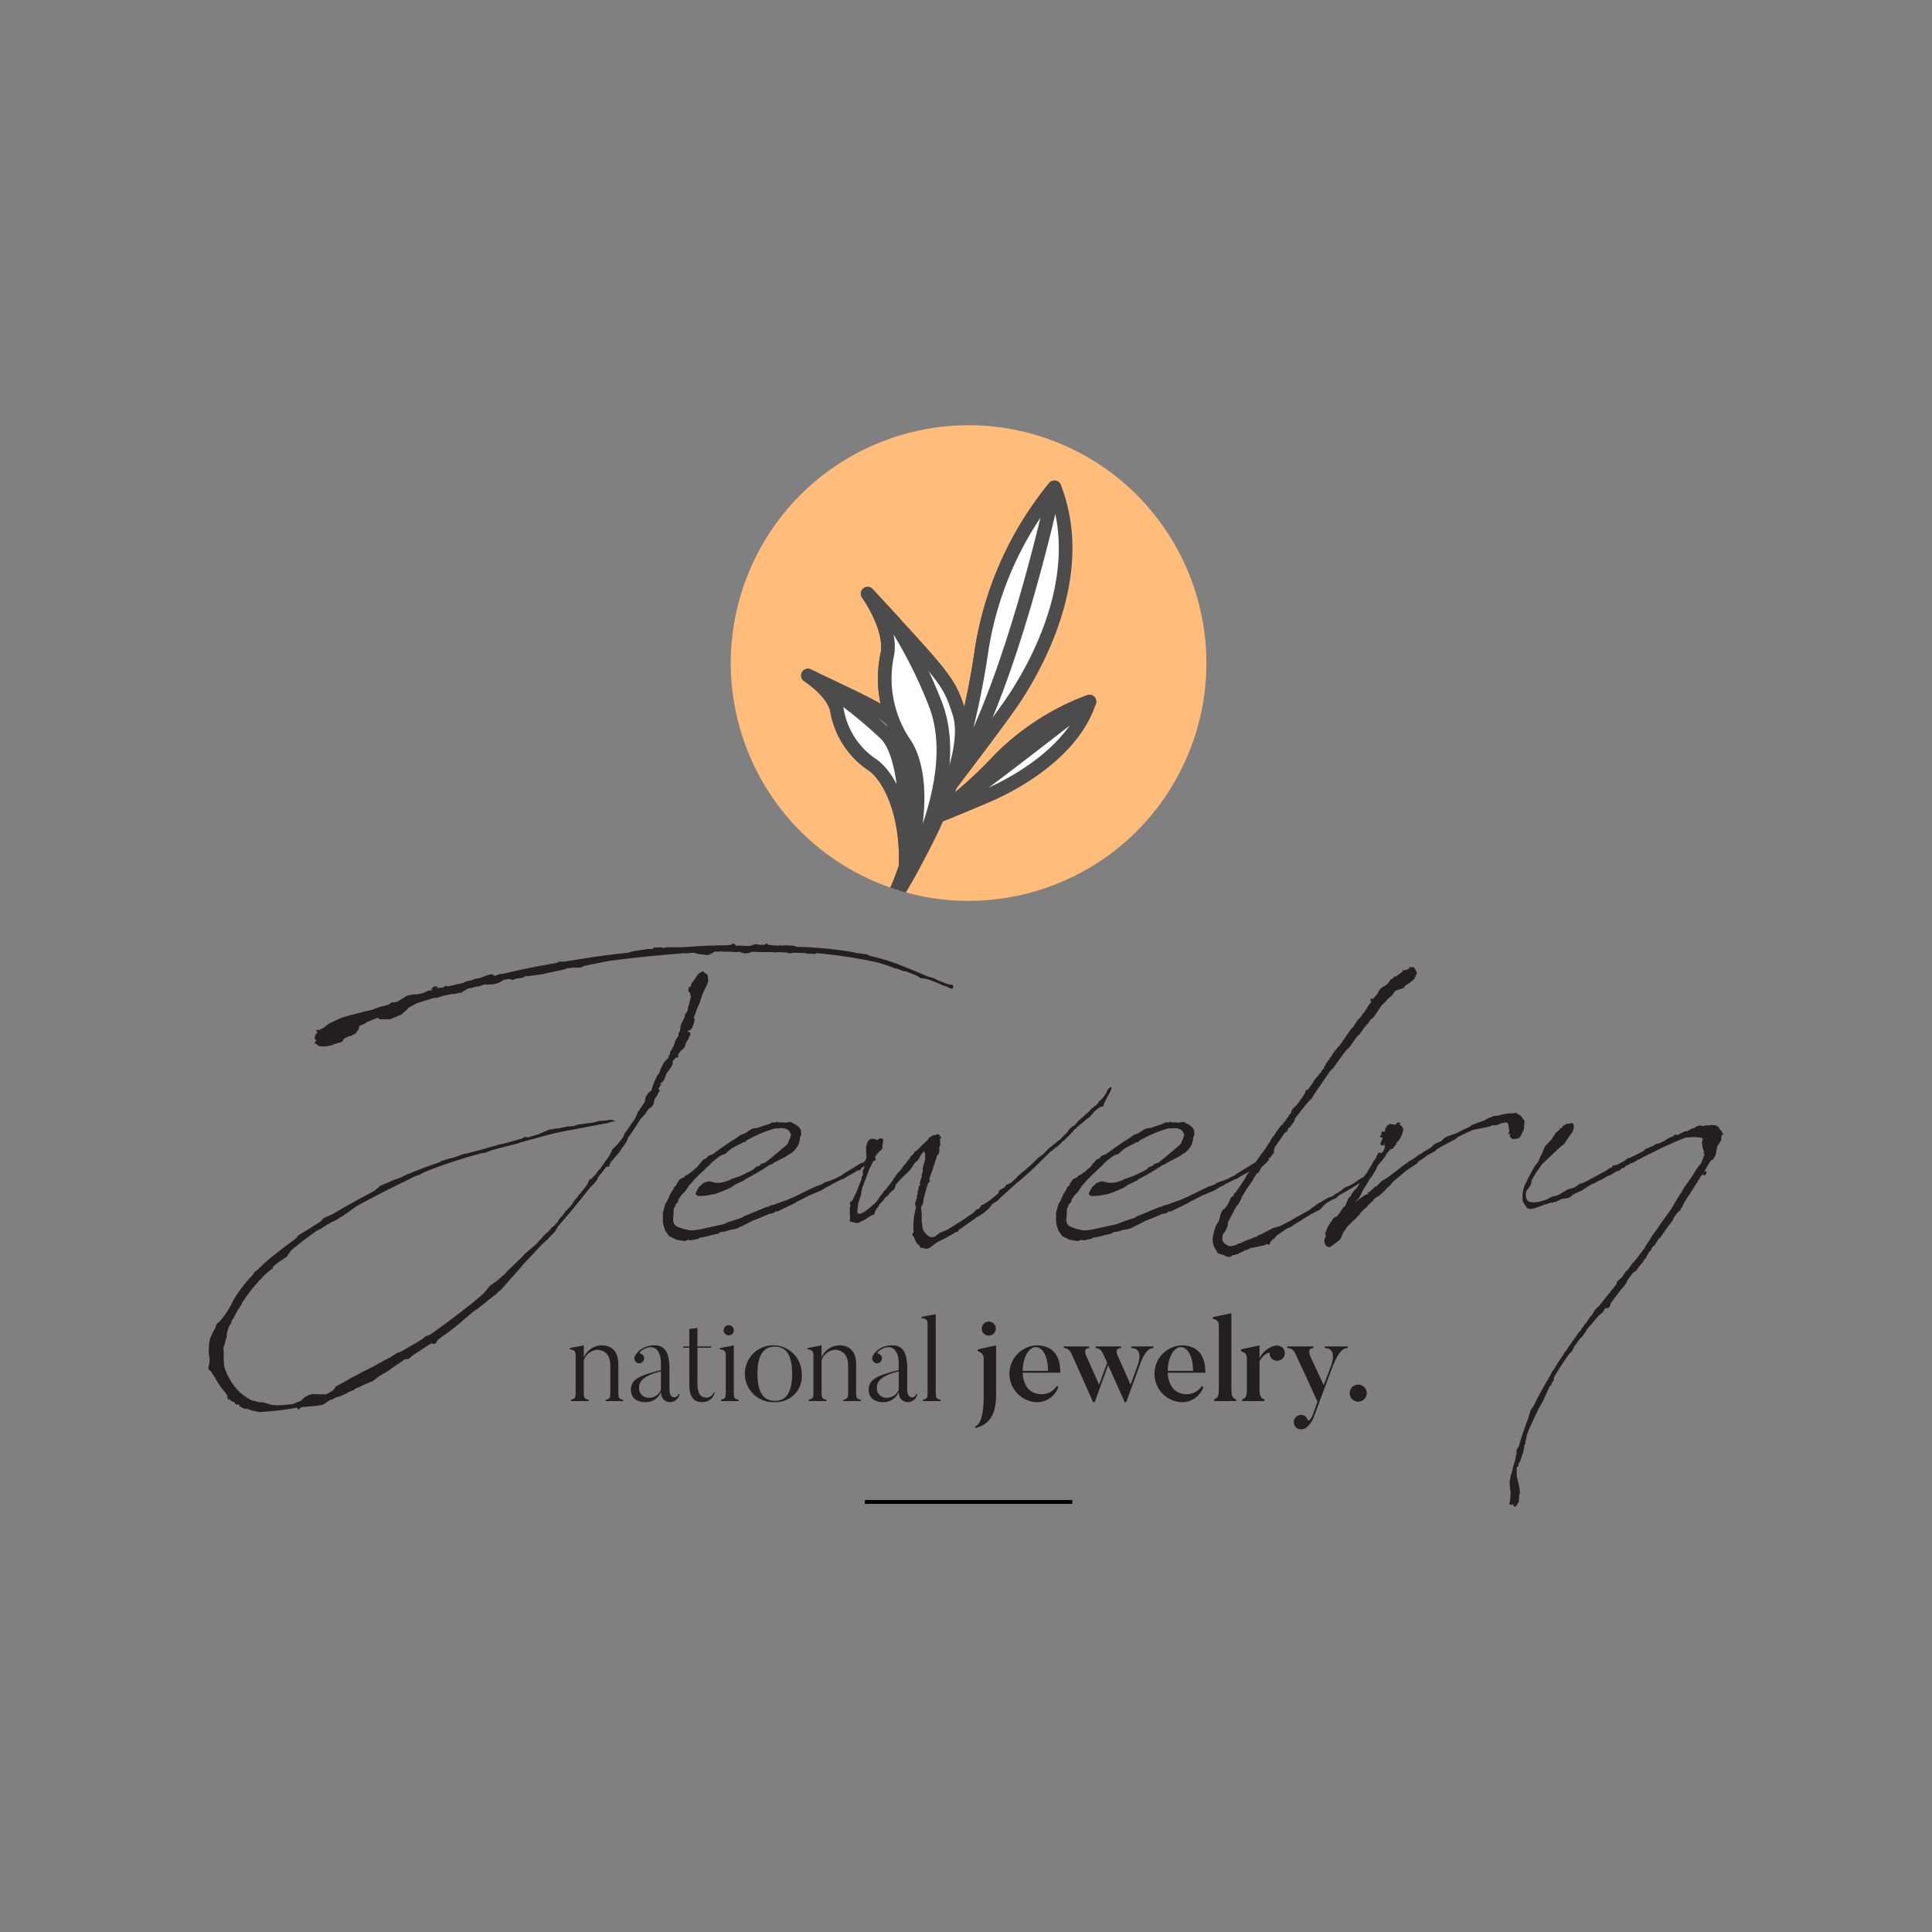 <svg id="LOGOS" xmlns="http://www.w3.org/2000/svg" xmlns:xlink="http://www.w3.org/1999/xlink" width="170" height="170" viewBox="0 0 170 170">
  <rect x="0" y="0" width="170" height="170" fill="#808080" stroke="none"/>
  <defs>
    <clipPath id="clip-path">
      <circle cx="85.227" cy="58.343" r="20.922" transform="translate(-1.777 114.001) rotate(-67.002)" style="fill: none"/>
    </clipPath>
  </defs>
  <title>9Mesa de trabajo 1</title>
  <g>
    <g>
      <path d="M48.808,107.806l.268-.298.149-.269a2.808,2.808,0,0,0,.389-.448l.03-.089.03.03.089-.149.209-.179v-.06l.059-.03.239-.268.149-.179v-.089l.089-.06.03-.089.298-.328.06-.12.149-.149.12-.149.328-.418.18-.239.089-.209.12-.239.179-.06.03-.06.179-.179h.03l.06-.12h.06a.029.029,0,0,1,.03-.03v-.06l.269-.358.089-.06.179-.268.507-.717.208-.329.179-.388.448-.448.537-.686.089-.269.329-.448.149-.239.418-.597.179-.358.09-.239.149-.208.478-.717v-.06l.03-.239.06-.149.209-.329.269-.209a6.085,6.085,0,0,1,.477-1.223v-.03l.239-.328.089-.298.299-.597.417-.418v-.03l-.03-.209.119.089.03-.328.239-.358-.06-.06.12-.06.179-.537.269-.448v-.209l.12-.149.089-.597.328-.657.03-.209s0-.03.179-.269c.089-.119.06-.268.089-.388.12-.298.149-.567.239-.836l.029-.149-.06-.06V87.45l-.06-.12-.089-.06-.03-.119.03-.179.06-.149.09-.03.06.06v-.209l.12-.239h.03l.388-.567a.89.89,0,0,1,.507-.358h.06l.089.149h.06l.12.06.089.149.06.477a2.477,2.477,0,0,1-.239.567l-.239.507-.328.955c-.209.388-.298.836-.507,1.224h.06l.06.119-.09.358-.149.418-.179.179-.149.06-.089.06.089.03.149.06.03.089-.03.09.03.03.03.06-.06-.03-.03.06-.059.09-.03.149-.209.298-.149.448-.149.179-.089.06-.179.179-.09.149-.119.149h.089v.089l-.089.12h-.06l-.03-.03-.12.089-.06.089-.03.03-.06.029-.06.089.03.09-.09.149.09.03v.06l-.03-.03-.06.06-.06.149-.119.179-.298.389L58.42,95.06l-.269.269-.089.03.119.09-.268.358h.059l.03.09v.089l.089-.03.03.03-.089.03-.06.089-.059.06-.06.179-.239.358-.149.537-.179.209-.149.06-.209.268-.149.239-.418.448-.03.059-.089.12.03.029-.06.03c-.388.597-.686,1.074-.985,1.463l-.03.149-.09.179-.179.269-.209.269-.119.179-.12.209-.507.567-.029.059-.179.179-.149.298.03.089-.06.03-.239.03-.477.626-.089.09-.179.239-.03.149-.03.03-.179.239c-.12.179-.358.328-.477.507l-.03.03c-.895,1.134-1.791,2.238-2.746,3.313l-.239.418-.09.119-.358.358-.239.269-.448.388-1.761,1.881-.03.059-1.642,1.851-.239.268-.298.239-.06.089-.537.418-.179.119-.149.149-.836.657-.149.089-.149.12h-.03l-1.433,1.224c-.477.388-.925.716-1.403,1.044l-.328.268-.179.299-.149.03h-.149l-.03-.06a5.264,5.264,0,0,0-.687.418l-1.045.686-.298.269a.643.643,0,0,1-.328.03l-.478.329-.12.089a8.115,8.115,0,0,0-.895.626c-.268.149-.537.298-.806.478l-.567.418-.657.268a8.765,8.765,0,0,1-.925.418v.06l-.597.239-.089.089-.687.298h-.089l-.149.06-.12.03-.119.089-.179.089-.059-.03-.179.119-.239.149-.089.089-.269.12-.298.06-1.552.149-.179.179h-.09l-.089-.149a24.604,24.604,0,0,1-3.283.389,4.892,4.892,0,0,1-1.134-.298h-.03l-.089.03-.239-.09-.149-.089-.12-.06-.059-.149-.03-.03-.209.03-.06-.03-.03-.03-.06-.149-.268-.089-.149-.149-.09-.12.06.149h-.089l-.089-.149-.03-.149.089.03-.179-.268v-.03a5.99,5.99,0,0,1-.657-.866l-.06-.059v-.03a2.22,2.22,0,0,1-.209-.358l-.388-.597-.089-.089-.089-.06-.06-.119v-.179l.06-.149.06-.029-.09-.03v-.089l.06.06v-.298l.03-.03a4.577,4.577,0,0,1,.03-1.91,6.391,6.391,0,0,1,.507-1.014v-.12h-.03v-.06l.06.03.03-.09.089-.09.179-.149a7.75,7.75,0,0,0,1.224-1.91,13.244,13.244,0,0,1,1.701-2.209l.18-.269.149-.089.567-.537.149-.149c.836-.717,1.732-1.403,2.627-2.059l.149-.12.149-.209.269-.179.358-.209,1.373-.866.209-.239.06-.06.806-.358c1.194-.716,2.447-1.403,3.701-2.059l.06-.089.298-.209.03-.089,1.254-.537.657-.239.119-.059.09-.06.149-.06c.03,0,.059-.03.089-.03v-.03l.209-.06c.746-.328,1.701-.686,2.775-1.044l.09-.09.686-.209.269-.06a.748.748,0,0,0,.208-.06l.179-.059.239-.09.388-.149.209-.03.149-.029.896-.239h.059c.388-.119.776-.239,1.164-.328l.03-.03.149-.03c.059,0,.119-.03.179-.03l.179-.09.299-.059.179-.03.866-.239.746-.209.269-.149h.089l.209.03.925-.269.329-.149.358-.149.268-.12.806-.119v.03l.507-.12.239-.059h.149l.298-.03a1.062,1.062,0,0,0,.329-.06l.089-.059,1.045-.15h.149a.383.383,0,0,1,.179-.03l.567-.149h.119l.089-.03h.298l.538-.09.448.12-.597.12.03.03-.477.089-.985.179-1.074.209-1.284.239-.717.149-.149.03-.716.179h-.03c-.686.209-1.552.417-2.478.686l-.03.03-.567.149-.149.03-1.283.328-.507.149-.418.179-.417.06-1.463.417-.179.06-.209.06-.716.239h-.03l-.179.06c-.925.328-1.791.627-2.418.925l-.209.119-.358.12c-1.791.866-3.522,1.731-5.253,2.686l-.657.478-.149.12-.179.089-.03.06-.298.179-.12.03-.06.09-.507.268-.089.03-.09.059-.089.03-.089.089-.149.06h-.03l-.149.12-.149.089-.269.179-.208.089-.12.06c-.776.538-1.552,1.135-2.298,1.761l-.358.538-.806.537-.149.119-.269.239v.119l-.149.09-.477.417-.12.09-.537.598-.507.567-.358.478-.537.746-.09.239-.388.567-.298.597-.149.209-.06.239-.06.09-.059.06a3.897,3.897,0,0,0-.209.537l-.06.269v.209l-.12.388-.06.329-.059.089-.06.209.03.298v.806l.03.209v.209a.179.179,0,0,1,.03.119l.03.12a5.088,5.088,0,0,0,.627,1.283,4.296,4.296,0,0,0,1.791,1.582h.09l.507.149h.329l.836.239h.239l.119.03a12.555,12.555,0,0,0,1.463-.119l.597-.239.09-.03.388-.358.448-.209.209-.03h.448l.448.03v-.03h.03l.06.03h.03l.209-.03.12-.06.448-.268.269-.358.626-.329.925-.537.328-.149.298-.179,1.075-.537,1.075-.597.417-.209.657-.418.298-.089.567-.328.209-.12.866-.507.268-.179.298-.239.358-.12c1.224-.866,2.388-1.732,3.552-2.656l.089-.06,1.015-.866.328-.358.269-.358.298-.208.268-.179.806-.686.149-.209.478-.448.209-.209.567-.537.328-.358.955-.806.836-.925.269-.209.269-.328.268-.209ZM70.09,83.3a4.781,4.781,0,0,0,.657.03c1.254.059,2.537.179,3.761.358.358.059.686.119,1.044.208l.03-.03.298.06.329.03.328.149a21.343,21.343,0,0,1,2.358.687l1.701.686.687.298h.06v.029l.477.179.149.03.269.089.268.149,1.015.389H83.76l.09.06.029.09-.029.179-.12.03-.12-.03-.149-.089-.119-.03-.06-.09-.06.03-.418-.149-.089-.06-.985-.388-.388-.09-.329-.03-.269-.179-.268-.12-.746-.298-.239-.03-.537-.208-.209-.03-.597-.239-.388-.12-.478-.149a43.176,43.176,0,0,0-5.462-.836v.03l-.18.06-.119-.03h-.12l-.03-.03-.06.03h-.328l-.06-.06-.836-.03h-.298l-.268.059-.209-.059-.239-.03-.598-.03-.208.03-.388-.03H66.867l-.717-.03-.18.09-.119.03-.329.03-.328-.089-.03-.03-.059-.03-.239.03-.657-.03h-.477l-.298-.03-.269.03h-.09l-.089-.03h-.06l-.03.06-.029-.03-.239.149-.239.12-.12.03-.895-.119-.298-.089c-.209,0-.418.03-.597.03l-.12.03-.179-.03-.955.089c-1.881.149-3.791.358-5.641.597l-2.239.448-.179.12-.448.03-.179-.03-.626.09-.388.12-1.014.209-.746.179-1.373.179-.149-.03-.179.149-.626.089-.329.12-.328-.089-.478.089-.179.12-.269.149-.507.119-.537.03-.12-.03a.774.774,0,0,0-.208.06l-.329.12h-.179c-.269.089-.567.149-.836.209L40.69,87.27l-.089.089h-.209l-.089.03h-.06l-.03.03-.329.06-.089-.03-.806.179-.298.089-.239.09h-.269l-1.463.448-.776.417-.149.18-.478.417-.269.12-.716.298h-.926l-.149-.119h-.06l-.895.358-.209.149-.448.18-.06.119v.12l-.03.06-.239.358L30.9,91.15l-.179.03c-.985.388-.09.388-1.105.627l-.03.03-.239.03-.03.09-.239.03-.388.09h-.388l-.239-.03-.149-.119v-.03l-.239-.09.149-.269-.149-.179.089-.329.18-.208-.12-.12.03-.089.208.03.418-.209.448-.358,1.075-.507L30.81,89.33l.836-.209.329-.09.776-.179.627-.239.507-.12.059-.03.239-.059h.03l.12-.12.089-.06.507-.06.866-.537.626-.149.209.03.597-.12.418-.209.448-.06-.149-.089.209-.209.298-.03.06.03v.06l-.209.089.209-.03.298-.03h.149l.239-.149h.089l.149.03,1.313-.298.298-.149.478-.09.149-.089.597-.119.537-.209.418-.12.328.149.478-.179.119.03q2.373-.582,4.835-.985l.209-.12h.507c1.463-.239,2.925-.477,4.417-.657l1.104-.119.597-.149.806-.12.358-.06h.448l.06-.12.686-.03.239.06.149-.06h1.373l1.791-.12h.059c.687-.03,1.373-.059,2.059-.059l.418-.03.269-.119.119.059.09.12c.417,0,.836.03,1.254.03l.417-.149h.239l.089.03.239.03.209-.03.179.03-.059-.06.089-.059h.119l.03.03v.03l-.089.03h.089l.119.03h.179l.06.03.537.03.12-.03.328.03.209-.03.597.03h.12l.149.06ZM55.793,98.672l.06-.089-.06.06Z" style="fill: #231f20"/>
      <path d="M59.674,105.597v.149l-.149.149-.089.119c-.03,0-.03.03-.03.06v.09l-.12.179-.03.746a.88.88,0,0,0,.059.597c.179.209.09.209.836.448l.507.12h.388l.448-.06,2.179-.477.417-.179,1.164-.388L65.495,107l.119-.06h.06l1.791-.746h.12l.209-.12.269-.06.985-.358.12-.03c1.074-.448,1.492-.717,2.537-1.194l.657-.239.03-.06.179-.089.537-.18.567-.239v-.06h.089l.358-.179.03-.06,1.612-.985.149-.03a6.516,6.516,0,0,0,.657-.448.113.113,0,0,1,.179.03v-.03l.119-.089.12.03.089.269-.149.06-.269.089-.149.06-.686.477-.149.209H75.523l-.12.06c-.268.179-.567.328-.836.477l-.03.03-.209.119-.12.089H74.12l-.955.478-.029.06-.12.03-.239.12-.06.03-.418.269-1.134.477c-.358.18-.717.389-1.075.538l-.089.089-1.492.717-.12.089-.06-.089-.328.209-.358.059-.239.12h-.03c-.388.179-.776.328-1.164.477l-.448.239-.925.448-.239.06-.358.059-.507.149-.298.03-.12.06-.12.089-.388.089h-.06a6.99,6.99,0,0,1-1.194.269l-.09.09-.149.029h.03l-.597.12-.179-.06-.329.12-.717-.12-.657-.328-.298-.418-.149-.388-.09-.418v-.507l.03-.06-.03-.059v-.209l.209-.746.209-.358.239-.538.179-.298.06-.059.089-.239.179-.149.089-.209.179-.268.09-.09.328-.149.12-.149.209-.089.239-.179.06-.03.298-.268.268-.209.209-.298.12-.12.149-.179.12-.089.179-.06.06-.09.149-.149.239-.09.149-.06c.657-.477,1.343-.985,2.059-1.403l.06-.059.298-.209.388-.149c.03,0,.06,0,.06-.03l.358-.239.209-.12.089-.03.418-.06c.328-.119.657-.239.985-.328l.269-.149H68.24l.179-.06.09.06a5.1,5.1,0,0,1,.686.03l.03-.03.09-.03.059.03.09-.03.03-.03.179.06v-.03h.03l-.03.06.09.06h.089l.03.06h.03L70.091,99l.03.03c.149.12.268.209.298.358l.089.03-.03.059h.03l-.03.03v.149l.03.119-.06.209-.06.09v.179l-.119.448-.239.388-.298.298-.328.209-.269.179-1.044.537-.149.12-.209.059a19.71,19.71,0,0,1-2.179,1.284l-.03.06-.866.417-.388.269-.776.329-.567.208-.806.149-.478.03h-.209l-.179-.09-.06-.149.06-.09.209-.417.417-.388.389-.149H62.51l.209.06.239.06h.388l.358-.06.388-.149h.12l.06-.089.866-.298.806-.388.388-.209.149-.179.388-.149.06-.119.448-.149.12-.12.388-.298,1.343-1.135.12-.149.06-.208.06-.09.149-.448-.03-.03-.03-.06-.06-.149-.149-.179-.209-.09-.209-.059h-.328l-.209.03-.12-.03a11.009,11.009,0,0,0-2.179.865l-.358.179-.089.089-.149.12-.12-.03c-.03.03-.03.03-.06.03v.059l-.179.06-.06.06h-.06l-.657.358-.328.269-.209.208-.298.09-.12.059c-.269.179-.507.388-.776.597l-.149.179-.389.358-.209.209-.328.298-.418.417-.417.478-.09.089-.179.269-.209.298-.298.298Z" style="fill: #231f20"/>
      <path d="M77.702,100.463l-.06.358.03.179-.06.06v.06l-.059.06-.12.089-.12.119-.149.18-.149.179v.06h-.029l-.12.329-.119.208-.179.389-.089.149-.03.06-.03.149v.03l-.03.029-.538,1.433-.03.239-.03.03-.03.328-.06.12-.179.597-.06.448-.03.328c.119.298.537.12,1.522-.776l.149-.149.059-.06.239-.358.239-.298.179-.269.09-.059.626-.806.12-.239.09-.06h.03v-.119l.149-.149.03-.09.239-.209.298-.418.209-.239.089-.12.03-.09L80,101.985l.149-.239.239-.209.03-.119.209-.179h.059a8.992,8.992,0,0,1,.955-.925l.09-.179.417-.268.089.03a1.389,1.389,0,0,1,.269-.089c.149,0,.179.06.209.179l.12.09-.12.119v.329l.03.208-.089.18v.209l-.03.358-.209.268v.149l-.06.09c-.149.507-.328,1.014-.507,1.522l-.089.269.06.12v.089l-.149.089-.06.209-.03.089-.03.089-.269.985-.059.448-.12.209-.03.029-.03.269.03.059.03.388v.567l.06.507.03.239a1.825,1.825,0,0,0,.298.417c.269.269.418.358.806.209l.149-.119.269-.209.239-.09.358-.149.149-.089c.537-.328,1.075-.657,1.612-1.015l.06-.059.448-.298.388-.358.149-.03.06-.06.149-.239.269-.119.149-.12.298-.179.776-.626.12-.298.478-.269.119-.209.12-.03.298-.149c.179-.149.358-.329.537-.478h-.03l.209-.208.895-.747.836-.806.388-.268.507-.537.209-.149.537-.448.209-.149.657-.657.179-.268.268-.239.179-.09c.179-.179.298-.358.507-.537l.866-.776.059-.089.389-.328h.089v-.09l.149-.09.089-.179.09-.089h.03l.328-.358.269-.418v-.03c0-.03.03-.06.03-.09,0,0,0-.03.06-.059l.03-.09.149-.119.09-.03.06.06-.03.12-.06.089v.03a1.806,1.806,0,0,1-.209.418l-.268.507-.089.179-.06.239-.06.06-.209.03-.12.089-.179.12-.239.209-.239.268-.149.179-.388.298-.298.268-.06.03-.388.328-.12.149-.089.03-.119.149v.029l-.149.12-.06.089-.597.597-.149.089-.12.149-.388.358-.09.03-.239.209-.239.179-1.463,1.433-.03.03c-.478.448-.955.866-1.463,1.283-.389.329-.836.776-1.403,1.254l-.239.269-.477.298-.03.03-.328.417-.209.179-.268.209L86.149,107l-.239.119-.208.179-.06.03c-.478.329-.925.657-1.313.925l-.03.149h-.179a14.671,14.671,0,0,1-1.283.717c-.896.388-.985.955-1.642.686h-.209l-.089-.209a1.016,1.016,0,0,1-.418-.626l-.059-.12-.149-.179v-.09l.119-.149v-.09a5.521,5.521,0,0,1,.06-1.403l.06-.328.06-.239.03-.149-.089-.268.03-.12.06-.239.06-.12.029-.089v-.209l.06-.179v-.209l.089-.149-.029-.09.029-.059v-.09l.149-.149-.059-.149.179-.597v-.149l.089-.298v-.298l.209-.776v-.448l-.089-.239-.269.298-.06.12-.179.328-.358.329-.269.448L80.03,103l-.208.209-.538.507-.448.507-.06.179-.089.239-.12.089-.239.209-.089.119-.089.12-.03.03-.208.149-.269.358-.239.239-.149.268-.09.089-.119.209-.06.09-.03.179-.06.09-.209.06-.657.418-.567.268-.179-.029-.388-.089v.029l-.03-.029c-.089-.03-.12-.06-.089-.149l.029-.329-.029-.209v-.537l.06-.209-.06-.209.029-.089.18-.12.06-.119.089-.179.06-.119.03-.06.03-.12h.03l.03-.059.507-1.284-.03-.03v-.06l.059-.089.09-.209-.03-.18V103l.09-.119.059-.239.06-.507.12-.239v-.089l-.03-.388h.06l-.06-.06v-.477l.09-.209-.09-.03.09-.03.03-.089.03-.09.209-.208h.03l.268-.03.329.12.119-.089.12-.06h.149l.12.089Z" style="fill: #231f20"/>
      <path d="M94.269,105.597v.149l-.149.149-.089.119c-.03,0-.03.03-.03.06v.09l-.12.179-.03.746a.88.88,0,0,0,.059.597c.179.209.09.209.836.448l.507.12h.388l.448-.06,2.179-.477.417-.179,1.164-.388.239-.149.119-.06h.06l1.791-.746h.12l.209-.12.269-.06.985-.358.12-.03c1.074-.448,1.492-.717,2.537-1.194l.657-.239.03-.06.179-.089.537-.18.567-.239v-.06h.089l.358-.179.03-.06,1.612-.985.149-.03a6.515,6.515,0,0,0,.657-.448.113.113,0,0,1,.179.03v-.03l.119-.089.12.03.089.269-.149.06-.269.089-.149.06-.686.477-.149.209h-.149l-.12.06c-.268.179-.567.328-.836.477l-.03.03-.209.119-.12.089h-.089l-.955.478-.03.06-.12.03-.239.12-.06.03-.418.269-1.134.477c-.358.18-.717.389-1.075.538l-.089.089-1.492.717-.12.089-.06-.089-.328.209-.358.059-.239.12h-.03c-.388.179-.776.328-1.164.477l-.448.239-.925.448-.239.06-.358.059-.507.149-.298.03-.12.06-.12.089-.388.089h-.06a6.991,6.991,0,0,1-1.194.269l-.089.09-.149.029h.03l-.597.12-.179-.06-.329.12-.717-.12-.657-.328-.298-.418-.149-.388-.089-.418v-.507l.03-.06-.03-.059v-.209l.209-.746.209-.358.239-.538.179-.298.06-.059.089-.239.179-.149.09-.209.179-.268.089-.09.328-.149.12-.149.209-.089.239-.179.06-.03.298-.268.268-.209.209-.298.12-.12.149-.179.12-.089.179-.06.06-.09.149-.149.239-.09.149-.06c.657-.477,1.343-.985,2.059-1.403l.06-.059.298-.209.388-.149c.03,0,.06,0,.06-.03l.358-.239.209-.12.09-.03.418-.06c.328-.119.657-.239.985-.328l.269-.149h.298l.179-.06.09.06a5.099,5.099,0,0,1,.686.03l.03-.03.09-.03.059.03.09-.03.03-.03.179.06v-.03h.03l-.03.06.09.06h.089l.03.06h.03l.179.089.03.03c.149.12.268.209.298.358l.089.03-.03.059h.03l-.03.03v.149l.03.119-.06.209-.06.09v.179l-.119.448-.239.388-.298.298-.328.209-.269.179-1.044.537-.149.12-.209.059a19.708,19.708,0,0,1-2.179,1.284l-.03.06-.866.417-.388.269-.776.329-.567.208-.806.149-.478.03H96.03l-.179-.09-.06-.149.06-.09.209-.417.417-.388.389-.149h.239l.209.06.239.06H97.94l.358-.06.388-.149h.12l.06-.089.866-.298.806-.388.388-.209.149-.179.388-.149.06-.119.448-.149.12-.12.388-.298,1.343-1.135.12-.149.06-.208.06-.09.149-.448-.03-.03-.03-.06-.06-.149-.149-.179-.209-.09-.209-.059h-.328l-.209.03-.12-.03a11.009,11.009,0,0,0-2.179.865l-.358.179-.089.089-.149.12-.12-.03c-.03.03-.03.03-.06.03v.059l-.179.06-.06.06h-.06l-.657.358-.328.269-.209.208-.298.09-.12.059c-.269.179-.507.388-.776.597l-.149.179-.388.358-.209.209-.328.298-.418.417-.417.478-.09.089-.179.269-.209.298-.298.298Z" style="fill: #231f20"/>
      <path d="M112.536,107.925c.388-.179.776-.388,1.164-.597l.03-.03,1.552-.866.149-.149.239-.149.059-.06.389-.268.149-.03.089-.089.626-.358h.149l.12-.089.089-.03.12-.119.179-.12.06.03.149-.149.209-.12.12-.12.209-.149.328-.119.269-.149c.208-.12.417-.269.626-.418a.109.109,0,0,1,.089-.03l.09-.119h.089l.089.03.089.12-.03.12-.12.089-.119.029-.09.06-.059.06h-.06c-.567.388-1.194.717-1.791,1.074l-.208.209-.299.12-.208.119a1.71,1.71,0,0,0-.388.239c-.208.119-.388.448-.597.567l-.717.358-.208.149-.179.09-.388.239-.06.06-.089.059-.269.149-.417.269-.149.12-.388.149-.209.149-.089.06-.597.417-.179.239-.12.059-.239.239-.03.179-.089.06-.239-.03-.179.09-.537.119-.567.12-.03-.03-.388.208h-.149l-.06.06-.686.329h-.09l-.119.06h-.149l-.09.089-.119.06h-.03l-.119.029-.089-.029h-.09l-.089-.06-.12-.06-.448-.149-.119-.03-.149-.268a1.779,1.779,0,0,1-.298-.687,1.898,1.898,0,0,1,.149-.985h-.089v-.029h.03l.06-.09.03-.119.089-.239.269-.448.179-.686.18-.298.149-.089.209-.269.149-.268.209-.478h.059l.12-.089.03-.09.09-.179.089-.03.448-.657.089-.149.269-.389.149-.298.507-.716.06-.149,1.194-1.642.149-.268.179-.209v-.089l.298-.418.12-.149.06-.12.477-.657.149-.089.09-.179.059-.03.09-.119.03-.06.12-.179.03-.03.089-.12.06-.119.179-.179v-.03l.03-.179.179-.239.239-.209.149-.179.507-.717v-.03l.089-.12.089-.269.089-.059h.089a4.322,4.322,0,0,1,.329-.448l.12-.179.149-.269.179-.208.12-.12.119-.179.12-.09c.03-.03.03-.059.06-.059v-.09l.119-.149.12-.119v-.12l.12-.12v-.089l.448-.626.089-.09.06-.149.268-.388.06-.03.179-.239.149-.149,1.014-1.462.149-.12.418-.657.209-.179.239-.358.12-.12.358-.567.06-.089v-.03l.119-.09.03-.059.059-.149.06-.09-.119.09-.03-.06v-.03l.089-.149.149-.03v.12l.12-.209.209-.209.149-.209.03-.12.209-.268.567-.358.269-.388.208-.12.06-.06.06-.089v-.03h.03l.06.03.12-.03.119-.12.209-.149.149-.089.06-.12-.03-.06h.089l.03.06.149-.089.09.03.03-.03c.06-.03.06-.089.12-.06h.06l.03-.089v-.089h.089v.029l.149-.029.179.029.119.179.149.299-.239.537-.388.328-.448.298-.12.179-.627.209-.149.089-.208.328-.418.358-.06.089-.477.478-.687,1.015-.298.239-.179.298-.389.418v.03l-.388.537L119.4,91.21l-.626.895-.388.388-.478.657-.597.836-.239.208-1.224,1.791-.209.298-.209.358-.298.298-.328.388-.866,1.104-.03.179-.269.417-.09.03v.119l-.209.09-.03.208-.119.12-.12.089h-.03l-.567.836-.298.417-.06.209-.03.298-.089.12-.239.298-.149.06-.06.268-.239.239-.298.268-.268.478-.149.089-.269.388v.06l-.239.358-.358.507a.029.029,0,0,1-.03.03l-.328.567c-.03.03-.06.06-.06.089l-.149.329-.209.388-.149.149-.746,1.403-.03.329-.06.149-.209.417-.12.12-.06.12-.03.417.06.179.119.119.06.089.09.03.268.149h.239l.418-.12.12-.089.268-.06.09-.06.328-.149.567-.208.089-.06.298-.089.18-.12.417-.179.269-.15.567-.298.507-.149Z" style="fill: #231f20"/>
      <path d="M119.341,105.656l-.06.12.239-.209.418-.298.119-.089.06-.03h.06v-.03l.239-.089-.119-.12h.179l.537-.507h.09l.477-.477.537-.329.507-.388.06-.06h.03l.567-.448.03-.03.836-.597v.03l.537-.358.149-.149.12-.029.269-.18.06-.059h.03l.597-.358.239-.239.179-.119.448-.179.328-.298.329-.179.626-.209.269-.12a10.539,10.539,0,0,1,.985-.477L129.489,99l.537-.209.537-.179.09-.06.268-.149.329-.12.209-.089.388-.03a4.024,4.024,0,0,1,1.373-.209l.179-.06.12.119a1.073,1.073,0,0,1,.358.239.154.154,0,0,1,.06.119l.209.239-.06.776-.358.717-.358.12h-.329l-.179-.209v-.298l-.149.119v-.149l.059-.03.03-.149-.03-.209-.059-.388-.12-.149-.448.059-.418.179-.149.03L131.34,99l-.328.149-.179.03-1.194.239c-.567.239-1.045.477-1.224.567l-.179.09-.149.149-1.194.626-.448.269-.179.179-.567.298-.149.09-.268.209-.448.298-.179.209-.866.567-1.283,1.075-.179.268-.209.149-.388.418-.358.328-.119.06-.239.149-.208.209-.03.06-.239.209-.269.298-.149.149-.119.089-.298.298-.12.209-.12.089-.119.149-.298.269-.507.507-.149.239-.12.149-.149.269-.06.179-.03.06-.06.149-.179.179-.478.358-.298.209-.269-.06-.149-.209v-.03a.347.347,0,0,1-.06-.298v-.12l.06-.059.09-.358-.059.06-.03-.12.09-.209.12-.358.209-.298.03-.06v-.06l.12-.09.089-.149v-.06l.269-.208h.06l.089-.06.358-.507.209-.298.09-.03.149-.298.179-.448.209-.179.06-.179.328-.417.09-.06.388-.597v-.12l.508-.626.298-.507.12-.179.149-.268.03-.09.06-.059.209-.299v-.089l.179-.298.179-.03.089.06.179-.209.089-.209.03-.149v-.09l-.12-.06.089-.09-.03.059.09-.119-.03-.03-.12.149c-.149.15-.268,0-.268-.149l.059-.059v-.06l.03-.089.089-.149.03-.06-.059-.089-.03.029-.149-.06v-.09l.06-.06.12-.03h-.06l.06-.03h-.06l-.03-.119.12-.179.149.09.09-.149v-.119l.03-.09-.06-.03.149-.029V99.06l.06-.03h.059l.12-.119h.149l.209.03.149.03.12-.06v-.06l.119-.089.12.03h.089l.06.06-.03.03-.149.06a.554.554,0,0,1,.389.388l.029.03-.029.089a2.147,2.147,0,0,1-.627,1.164l.03.06-.329.417-.179.03-.269.298-.12.149-.089.209h-.03a4.904,4.904,0,0,1-.478.626c0,.03-.03,0-.03,0l-.179.269-.059.179-.12.209-.269.448-.179.209-.06.12-.179.298-.358.567-.209.448-.179.298-.15.149Z" style="fill: #231f20"/>
      <path d="M142.294,102.492l.717-.388.119-.119.089-.06.269-.06.089-.06.06-.06.12-.03.776-.388.12-.09.239-.208.089.03.179-.12.09-.029.239-.09.06-.06.149-.09.209-.06h.089l.298-.149c.03,0,.149-.089.269-.12l.03-.06.329-.179.089-.029.03-.03.149-.03.18-.179h.149l.03.06a.487.487,0,0,0,.149-.06l.567-.298.12.03.298-.149.179-.12.209-.03.149-.12.239-.089.09-.03.328.06.149-.06h.239c.567-.089.985,0,1.045.358v.03h.06l.149.149v.149h.09l.059.059-.059.06-.09.03-.059.149v.298l-.358.567-.149.776-.209.358-.209.12-.209.328-.209.358-.149.239h.149l.06.149-.149.209h-.149v-.149l-.06.089-.149.12-.119.209v.089l-.09.03c-.03.03-.06.06-.06.09v.089l-.089.089-.657,1.044-.03.03a1.849,1.849,0,0,1-.209.298l-.03.119h-.03l-.209.329v.03l-.03.09-.089.12v.09l-.12.089v.12l-.298.269-.298.388-.149.358-.06.03-.119.18-.149.179-.776,1.104-.12.06-.059.12-.299.477-.149.089c0,.03-.03.06-.059.09l-.149.298-.12.089-.12.209v.03l-.03.03-.12.239v.06l-.089.029-.06.06-.089.179-.239.298-.149.179-.149.209-.03.089-.358.239-.477.657-.06.179-.209.298-.268.299-.925,1.223-.089.298-.12.12-.209.03-.059-.03-.209.358-.298.268-.06.03-.478.567-.268.328v-.029l-.329.388-.03.089-.239.358-.179.239-.149.12-.537.746v.03l-.149.329-.239.209a24.395,24.395,0,0,0-1.344,2.06l-.03.298-.179.209-.03.179-.089.06h-.03l-.626,1.373-.358.626-.388.806-.298.657-.149.298-.209.567-.03.089v.089l-.03.089-.03.18-.03.089-.03.12.03.119-.089.09-.089.537-.03.12-.119.328-.03.12-.119.358-.12.179-.03.179-.09.149H133.46v.776l.119.537.09.358.06.418v.269l-.06.119v.09l-.03.507-.269.418H133.28l-.089-.06-.089-.179-.06.09-.149-.03-.09-.059-.03-.03.089-.149.06-.716v-.179l-.029-.149-.06-.537V130.34l.089-.388v-.119l.089-.179v-.119l.06-.09a4.293,4.293,0,0,1,.149-.657,3.192,3.192,0,0,0,.149-.507v-.149l.06-.149a.029.029,0,0,0,.03-.03l-.03-.269.03-.119.119-.209.06-.06a17.293,17.293,0,0,1,.567-1.761,3.162,3.162,0,0,1,.209-.567l.268-.865.12-.179.209-.328.208-.448.09-.179c.358-.657.716-1.313,1.104-1.94l.149-.329.119-.149.329-.507.06-.119.179-.269.269-.388.149-.269.119-.149c.03,0,.03-.029.06-.06l.089-.149.12-.179.746-1.044.03-.03v-.06l.059-.03.269-.329v-.059l.149-.149.06-.149.179-.18.179-.268.149-.239.089-.089.179-.209.149-.298.239-.269.149-.119,1.552-1.94.06-.239.298-.268.119-.09.358-.537.09-.06.119-.119.089-.149.269-.358.179-.209.208-.239.627-.836.03-.029.089-.18.418-.626.149-.269.567-.776.298-.448.836-1.164.717-1.194.209-.298.209-.388.717-1.015.417-.686.358-.448.03-.06.179-.418.03-.119.09-.209-.03-.06h-.089v-.089h.089l-.149-.448-.06-.448.06-.209.03-.12-.149-.09-.657-.06-.717.06c-.657.239-1.284.537-1.91.806l-1.91.955-.269.149-.119.03-.06.03-.03.06-.417.208h-.09l-.208.149-.179.06-.089.06-.089.12-.12.06h-.12l-.059.03v.06l-.149.09-.06.089-.149-.03-.089.06-.538.328-.149.03-.657.389-.239.089-.358.209-.149.03-.537.329-.089.089-.12.03-.06.06-.119.089-.06.03-.12.03-.209.12-.239.089-.239.149-.06.089-.269.149-.597.09-.418.209-.179.06h-.12l-.059.03v.059l-.09-.03.03-.03h-.06a4.154,4.154,0,0,1-.567.179l-.477.179-.418.149-.239.06h-.269l-.119-.06-.09-.089-.298-.448c0-.03-.03-.06-.03-.089a2.587,2.587,0,0,1,.328-1.701c.12-.298.298-.597.448-.895a4.245,4.245,0,0,1,.507-.776l.12-.179.12-.329.208-.388.06-.179.179-.388.567-.597.358-.567.209-.179.12-.089.06-.12-.06-.06h.089v.06l.12-.03v-.03l.059-.119.298-.209.329-.06.03.03.09-.06c.059-.03.089-.03.149.03.029.03.059.06.059.089a.093.093,0,0,1,.03.06h.03l-.03.298-.089.269-.209.298-.269.388-.239.358v.03l-.239.179-.149.119-1.582,1.493-.089.119c-.179.269-.388.538-.567.836l-.239.417-.06.269-.06.209-.06.089-.149.209-.029.09-.06.03h-.03a1.136,1.136,0,0,0-.06.686c.089.418.537.567,1.641.209l.269-.09.06-.059.388-.179.149-.029h.089l.089-.06h.09l.865-.507.239-.09.298-.06.149-.09.388-.269.239-.06.209-.09.06-.06h.06l1.821-.985.03-.03.149-.12.269-.12.089-.149h.089Z" style="fill: #231f20"/>
    </g>
    <g>
      <path d="M54.837,123.283H53.285v-.104c.396-.115.417-.177.417-.708v-2.353c0-.813-.417-1.343-1.187-1.343a1.361,1.361,0,0,0-1.145.916v2.78c0,.573.052.604.427.697v.115H50.235v-.115c.396-.114.416-.166.416-.697v-3.176c0-.364-.083-.51-.521-.573v-.104l1.239-.239v1.072a1.738,1.738,0,0,1,1.541-1.072c.854,0,1.499.448,1.499,1.697v2.395c0,.573.052.614.427.708Z" style="fill: #231f20"/>
      <path d="M59.688,122.637l.104.042a.858.858,0,0,1-.833.698s-.77.031-.802-.895a1.447,1.447,0,0,1-1.468.895s-1.176,0-1.176-1.083c0-.99.885-1.281,2.644-1.739v-.584c0-1.072-.51-1.707-1.395-1.312-.448.208-.521.427-.459.437a.451.451,0,0,1,.281.156.435.435,0,0,1-.073.614.41.41,0,0,1-.593-.073.443.443,0,0,1-.063-.448,1.744,1.744,0,0,1,.813-.77,2.16,2.16,0,0,1,.937-.198c1.02,0,1.301.843,1.301,2.082v1.875s-.01.625.448.625A.366.366,0,0,0,59.688,122.637Zm-3.457-.53a.842.842,0,0,0,.895.884,1.097,1.097,0,0,0,1.031-.708v-1.614C56.855,120.982,56.231,121.429,56.231,122.106Z" style="fill: #231f20"/>
      <path d="M62.893,122.543a1.103,1.103,0,0,1-1.062.833c-.719,0-1.177-.333-1.177-1.593v-3.196h-.521l-.021-.114h.541v-1.531l.718-.094v1.625h1.229l-.02.114H61.373v3.166c0,.947.323,1.228.802,1.228a.699.699,0,0,0,.636-.479Z" style="fill: #231f20"/>
      <path d="M64.996,123.283H63.444v-.115c.396-.114.417-.166.417-.697v-3.186c0-.354-.083-.5-.521-.562v-.104l1.228-.239v4.092c0,.573.052.604.427.697Zm-1.322-6.226a.436.436,0,0,1,.437-.448.443.443,0,1,1,0,.885A.434.434,0,0,1,63.673,117.057Z" style="fill: #231f20"/>
      <path d="M68.181,123.376a2.502,2.502,0,1,1,2.363-2.499A2.28,2.28,0,0,1,68.181,123.376Zm0-4.883c-.823,0-1.531.5-1.531,2.385s.708,2.385,1.531,2.385,1.52-.5,1.52-2.385S69.003,118.493,68.181,118.493Z" style="fill: #231f20"/>
      <path d="M75.759,123.283H74.208v-.104c.396-.115.417-.177.417-.708v-2.353c0-.813-.417-1.343-1.187-1.343a1.361,1.361,0,0,0-1.145.916v2.78c0,.573.052.604.427.697v.115H71.158v-.115c.396-.114.416-.166.416-.697v-3.176c0-.364-.083-.51-.521-.573v-.104l1.239-.239v1.072a1.738,1.738,0,0,1,1.541-1.072c.854,0,1.499.448,1.499,1.697v2.395c0,.573.052.614.427.708Z" style="fill: #231f20"/>
      <path d="M80.611,122.637l.104.042a.858.858,0,0,1-.833.698s-.77.031-.802-.895a1.447,1.447,0,0,1-1.468.895s-1.176,0-1.176-1.083c0-.99.885-1.281,2.644-1.739v-.584c0-1.072-.51-1.707-1.395-1.312-.448.208-.521.427-.459.437a.451.451,0,0,1,.281.156.435.435,0,0,1-.073.614.41.41,0,0,1-.593-.073.443.443,0,0,1-.063-.448,1.744,1.744,0,0,1,.813-.77,2.159,2.159,0,0,1,.937-.198c1.02,0,1.301.843,1.301,2.082v1.875s-.01.625.448.625A.366.366,0,0,0,80.611,122.637Zm-3.457-.53a.842.842,0,0,0,.895.884,1.096,1.096,0,0,0,1.031-.708v-1.614C77.779,120.982,77.154,121.429,77.154,122.106Z" style="fill: #231f20"/>
      <path d="M82.765,123.283H81.203v-.115c.396-.114.416-.166.416-.697v-5.935c0-.364-.083-.51-.521-.552V115.87l1.239-.229v6.83c0,.573.052.604.427.697Z" style="fill: #231f20"/>
      <path d="M86.554,119.607c0-.354-.083-.541-.521-.718v-.156l1.614-.354v4.383c0,1.968-.802,2.635-1.832,2.894v-.156c.739-.208.739-2.311.739-2.499Zm-.167-2.696a.618.618,0,0,1,.614-.625.619.619,0,1,1,0,1.238A.615.615,0,0,1,86.387,116.911Z" style="fill: #231f20"/>
      <path d="M93.133,122.033a2.002,2.002,0,0,1-2.051,1.343,2.507,2.507,0,0,1,.094-4.997c1.364,0,2.124.77,2.124,2.405H89.989c.062,1.208.635,1.759,1.385,1.874a1.614,1.614,0,0,0,1.614-.698Zm-.916-1.406c0-1.416-.552-2.093-1.083-2.093-.604,0-1.145.937-1.145,2.093Z" style="fill: #231f20"/>
      <path d="M101.503,118.473v.146c-.229,0-.698.042-1.197,1.458l-1.208,3.3h-.135l-1.458-3.259-1.176,3.259h-.146c-1.77-3.998-1.905-4.258-1.905-4.258-.229-.468-.5-.489-.666-.5v-.146h2.229v.146c-.604,0-.271.656-.271.656l1.145,2.572.708-1.937c-.323-.708-.364-.791-.364-.791-.229-.468-.479-.489-.645-.5v-.146H98.65v.146c-.666,0-.302.666-.302.666l1.135,2.562.655-1.822s.521-1.406-.583-1.406v-.146Z" style="fill: #231f20"/>
      <path d="M105.895,122.033a2.001,2.001,0,0,1-2.051,1.343,2.507,2.507,0,0,1,.094-4.997c1.364,0,2.124.77,2.124,2.405h-3.311c.062,1.208.635,1.759,1.385,1.874a1.614,1.614,0,0,0,1.614-.698Zm-.916-1.406c0-1.416-.552-2.093-1.083-2.093-.604,0-1.145.937-1.145,2.093Z" style="fill: #231f20"/>
      <path d="M108.778,123.283h-1.947v-.156c.396-.114.416-.427.416-.958v-5.487c0-.364-.094-.52-.521-.635v-.156l1.625-.334v6.612c0,.573.052.864.427.958Z" style="fill: #231f20"/>
      <path d="M112.859,118.587a.673.673,0,0,1,0,.948.686.686,0,0,1-.958.01.625.625,0,0,1-.177-.458c.021-.146-.541.031-.895.687v2.384c0,.583.052.864.427.968v.156h-1.957v-.156c.396-.124.416-.427.416-.968v-2.603c0-.354-.094-.51-.521-.666v-.156l1.635-.354v1.124a2.101,2.101,0,0,1,1.312-1.083A.836.836,0,0,1,112.859,118.587Z" style="fill: #231f20"/>
      <path d="M118.595,118.473v.146c-.292,0-.708.062-1.343,1.645l-1.603,4.3a2.238,2.238,0,0,1-.719,1.062.742.742,0,0,1-.708.094.646.646,0,0,1-.323-.843.636.636,0,0,1,.843-.323.559.559,0,0,1,.312.375c.042.135.282.031.437-.385l.437-1.197c-.947-2.113-1.957-4.258-1.957-4.258a.73.73,0,0,0-.698-.469v-.146h2.301v.146c-.604,0-.292.698-.292.698l1.197,2.561.625-1.645s.666-1.624-.541-1.614v-.146Z" style="fill: #231f20"/>
      <path d="M118.76,122.585a.75.75,0,1,1,.75.75A.747.747,0,0,1,118.76,122.585Z" style="fill: #231f20"/>
    </g>
    <rect x="76.101" y="131.989" width="18.251" height="0.339"/>
    <g>
      <circle cx="85.227" cy="58.343" r="20.922" transform="translate(-1.777 114.001) rotate(-67.002)" style="fill: #ffbc7b"/>
      <g style="clip-path: url(#clip-path)">
        <g>
          <g>
            <path d="M92.784,42.882a29.928,29.928,0,0,0-6.365,14.038c-1.191,8.294-3.16,12.646-3.16,12.646s4.787-6.269,5.928-7.987C91.81,57.627,95.569,50.015,92.784,42.882Z" style="fill: #fff;stroke: #4c4c4c;stroke-linecap: round;stroke-linejoin: round;stroke-width: 1.2px"/>
            <path d="M86.419,56.92a29.928,29.928,0,0,1,6.365-14.038s-4.158,19.482-9.525,26.684C83.259,69.565,85.227,65.213,86.419,56.92Z" style="fill: #fff;stroke: #4c4c4c;stroke-linecap: round;stroke-linejoin: round;stroke-width: 1.2px"/>
          </g>
          <g>
            <path d="M95.86,61.73a22.169,22.169,0,0,0-7.89,5.079,38.192,38.192,0,0,1-5.963,5.221s4.388-1.78,5.515-2.311C90.112,68.498,94.527,65.821,95.86,61.73Z" style="fill: #fff;stroke: #4c4c4c;stroke-linecap: round;stroke-linejoin: round;stroke-width: 1.2px"/>
            <path d="M94.819,62.146,95.86,61.73s-11.455,8.992-13.542,10.173c-.196.08-.311.127-.311.127A38.192,38.192,0,0,0,87.97,66.808,22.089,22.089,0,0,1,94.819,62.146Z" style="fill: #fff;stroke: #4c4c4c;stroke-linecap: round;stroke-linejoin: round;stroke-width: 1.2px"/>
          </g>
          <g>
            <path d="M79.627,77.19s1.949-10.093-.428-12.958c-1.353-1.631-1.523-1.673-8.107-4.789,0,0,2.207,1.389,2.551,3.029a7.238,7.238,0,0,0,3.042,4.773C78.344,68.305,80.086,71.996,79.627,77.19Z" style="fill: #fff;stroke: #4c4c4c;stroke-linecap: round;stroke-linejoin: round;stroke-width: 1.2px"/>
            <g>
              <polygon points="79.687 76.268 79.686 76.267 79.687 76.259 79.687 76.268" style="fill: #fff;stroke: #4c4c4c;stroke-linecap: round;stroke-linejoin: round;stroke-width: 1.2px"/>
              <path d="M71.558,59.663a40.557,40.557,0,0,1,6.386,4.936C79.971,66.67,79.77,73.306,79.7,75.74c.053-4.427-1.516-7.537-3.015-8.496a7.238,7.238,0,0,1-3.042-4.773c-.344-1.64-2.551-3.029-2.551-3.029Z" style="fill: #fff;stroke: #4c4c4c;stroke-linecap: round;stroke-linejoin: round;stroke-width: 1.2px"/>
            </g>
          </g>
          <g>
            <path d="M78.191,79.842s7.82-12.099,6.219-17.084c-.912-2.837-1.111-2.982-8.067-10.519,0,0,2.151,2.974,1.742,5.289a10.186,10.186,0,0,0,1.47,7.819C81.164,67.605,81.506,73.328,78.191,79.842Z" style="fill: #fff;stroke: #4c4c4c;stroke-linecap: round;stroke-linejoin: round;stroke-width: 1.2px"/>
            <path d="M82.326,62.005c1.756,4.586-.204,10.459-2.136,14.461-1.113,2.007-1.999,3.376-1.999,3.376,3.315-6.514,2.973-12.237,1.365-14.495a10.186,10.186,0,0,1-1.47-7.819c.409-2.316-1.742-5.289-1.742-5.289.866.939,1.628,1.763,2.299,2.491A40.34,40.34,0,0,1,82.326,62.005Z" style="fill: #fff;stroke: #4c4c4c;stroke-linecap: round;stroke-linejoin: round;stroke-width: 1.2px"/>
          </g>
        </g>
      </g>
    </g>
  </g>
</svg>
